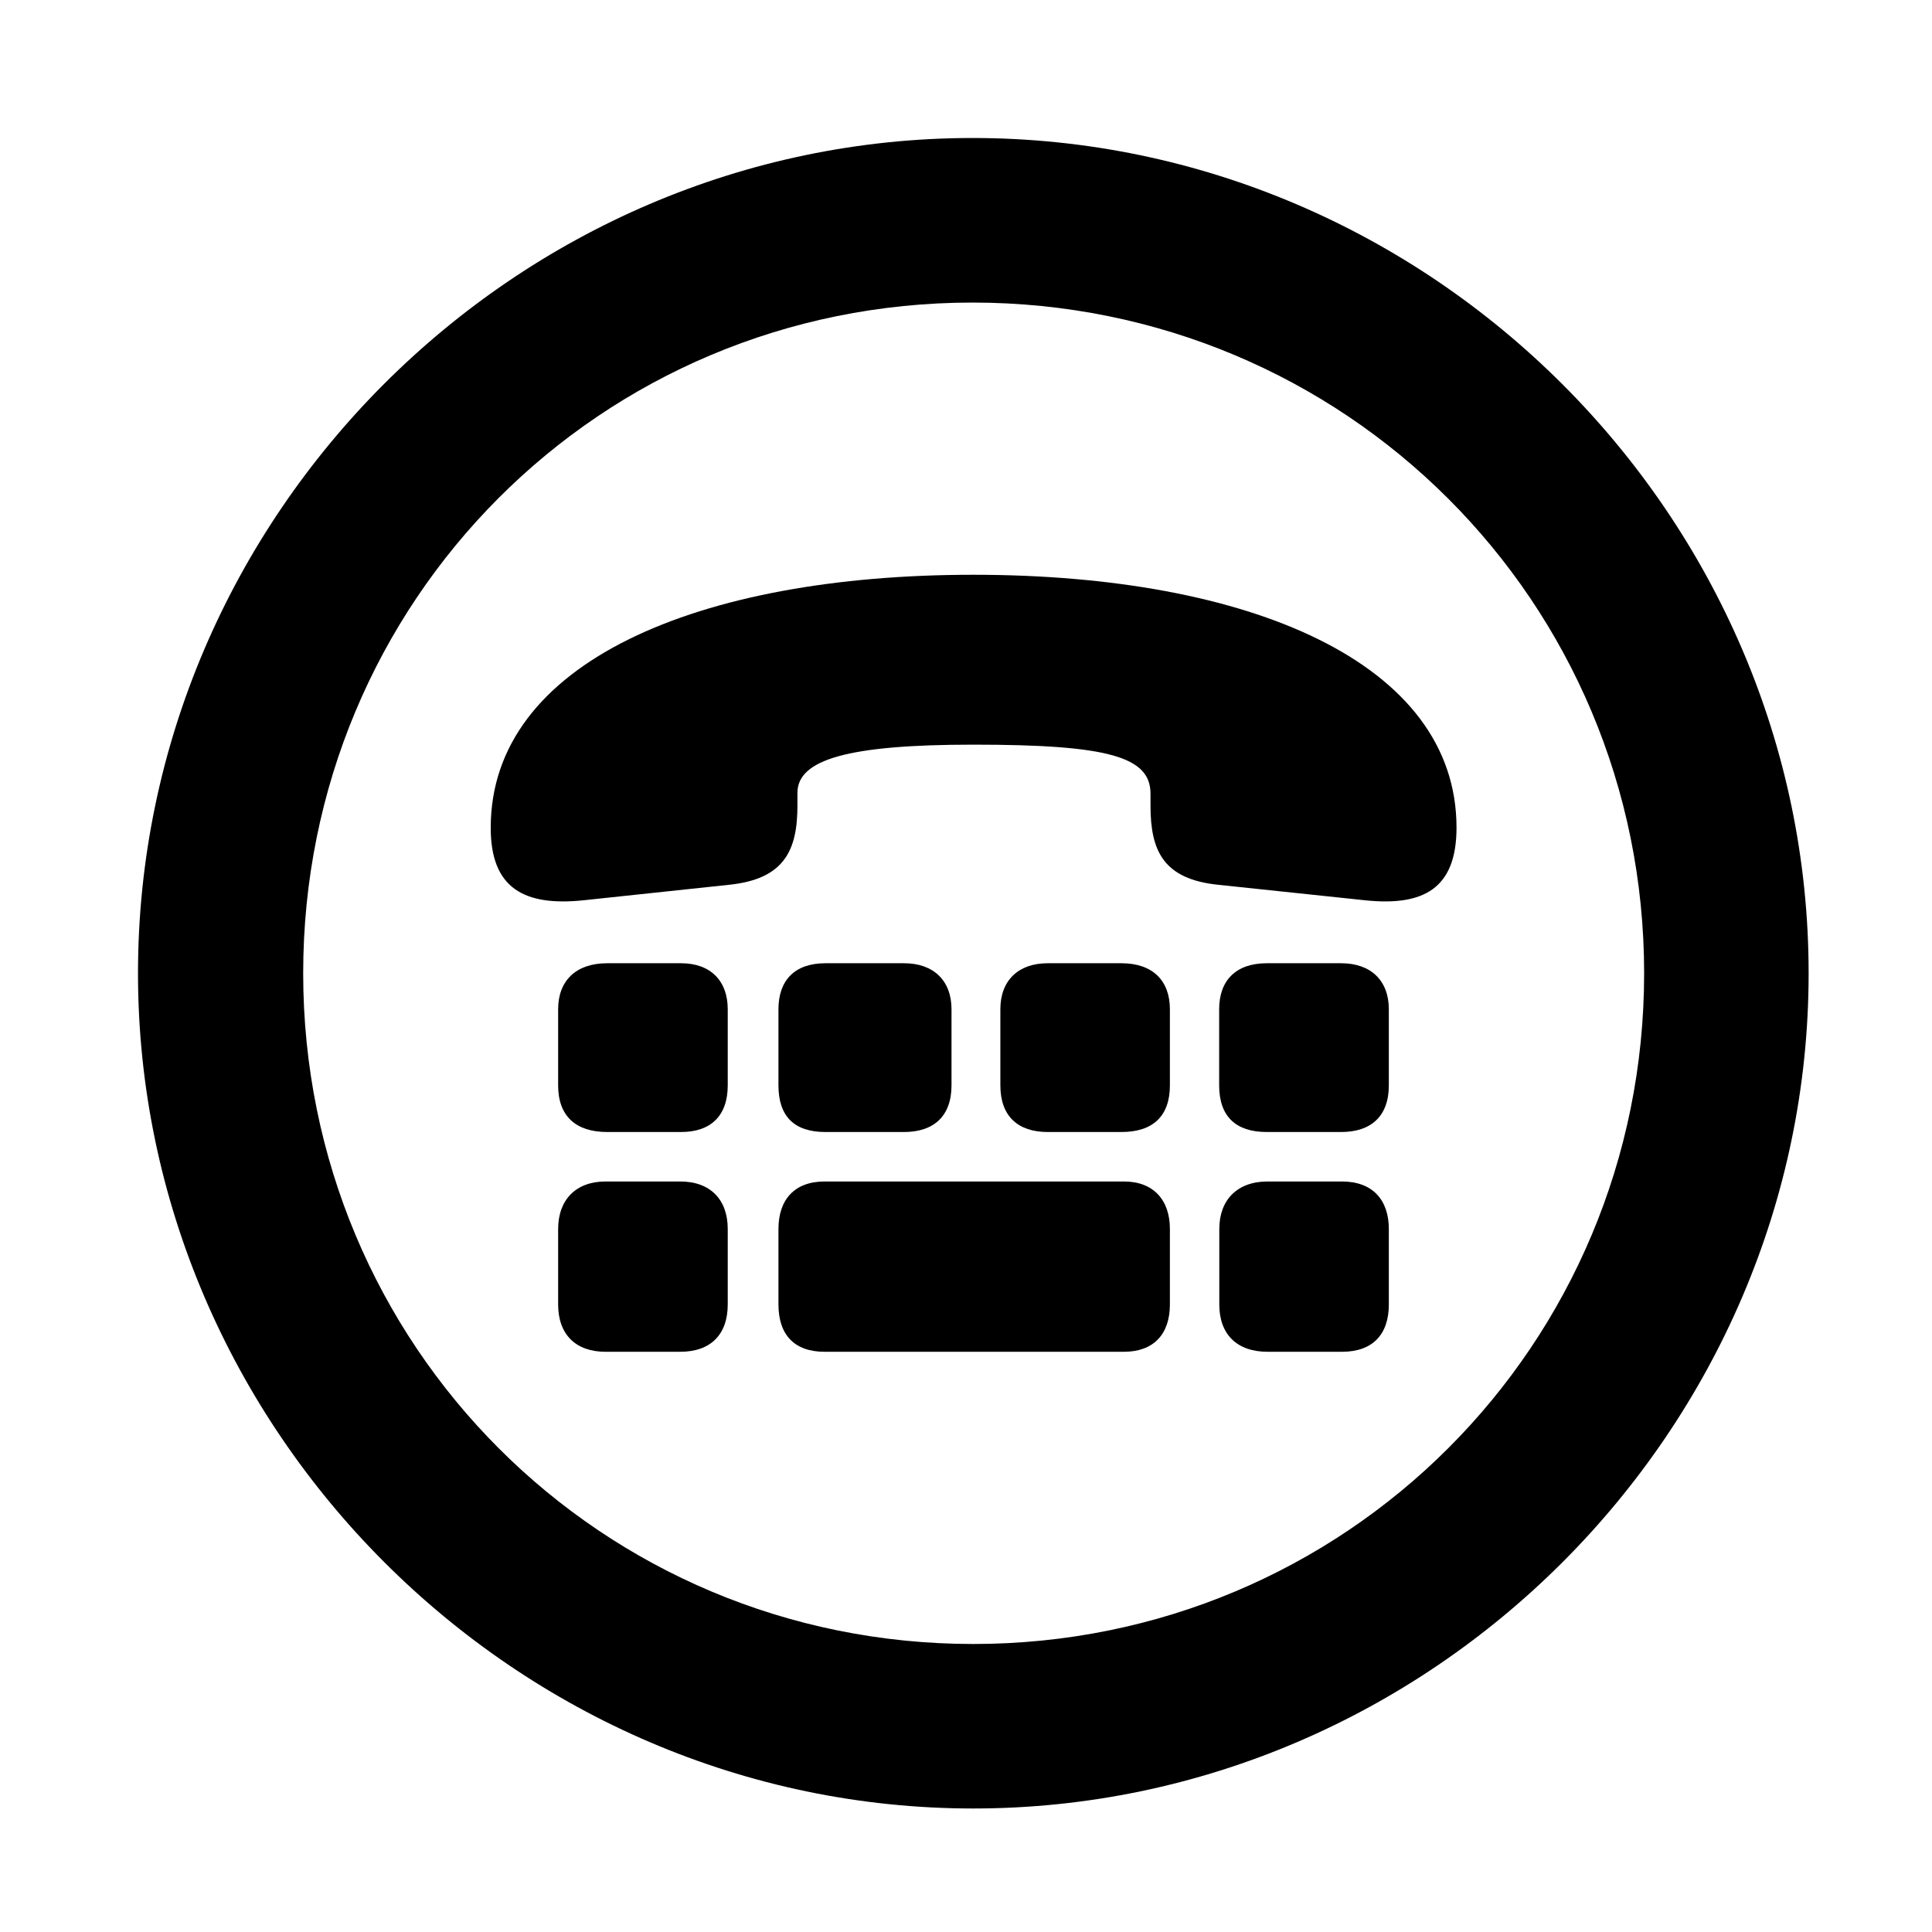 <svg width="28" height="28" viewBox="0 0 28 28" fill="none" xmlns="http://www.w3.org/2000/svg">
<path d="M14.105 26.21C20.737 26.21 26.212 20.727 26.212 14.105C26.212 7.473 20.727 2 14.095 2C7.475 2 2 7.473 2 14.105C2 20.727 7.485 26.21 14.105 26.21ZM14.105 23.826C8.711 23.826 4.394 19.499 4.394 14.105C4.394 8.711 8.701 4.385 14.095 4.385C19.489 4.385 23.828 8.711 23.828 14.105C23.828 19.499 19.499 23.826 14.105 23.826Z" fill="black"/>
<path d="M14.106 10.792C16.069 10.792 16.674 10.969 16.674 11.503V11.678C16.674 12.332 16.861 12.741 17.655 12.823L19.797 13.049C20.631 13.133 21.107 12.878 21.109 12V11.995C21.109 9.602 18.105 8.33 14.106 8.33C10.117 8.33 7.112 9.602 7.112 11.995C7.112 12.007 7.112 12 7.112 12C7.112 12.876 7.6 13.133 8.443 13.049L10.566 12.823C11.36 12.741 11.557 12.332 11.557 11.678V11.491C11.557 11.008 12.289 10.792 14.106 10.792ZM8.799 16.406H9.871C10.297 16.406 10.547 16.175 10.547 15.73V14.627C10.547 14.213 10.295 13.96 9.871 13.96H8.799C8.351 13.96 8.089 14.21 8.089 14.627V15.73C8.089 16.179 8.349 16.406 8.799 16.406ZM11.962 16.406H13.102C13.53 16.406 13.79 16.179 13.79 15.73V14.627C13.79 14.21 13.528 13.96 13.102 13.96H11.962C11.515 13.96 11.282 14.21 11.282 14.627V15.73C11.282 16.179 11.511 16.406 11.962 16.406ZM15.184 16.406H16.253C16.705 16.406 16.955 16.179 16.955 15.73V14.627C16.955 14.21 16.703 13.96 16.253 13.96H15.184C14.758 13.96 14.498 14.21 14.498 14.627V15.73C14.498 16.179 14.755 16.406 15.184 16.406ZM18.359 16.406H19.438C19.868 16.406 20.128 16.179 20.128 15.73V14.627C20.128 14.21 19.866 13.96 19.438 13.96H18.359C17.911 13.96 17.669 14.21 17.669 14.627V15.73C17.669 16.179 17.909 16.406 18.359 16.406ZM8.775 19.591H9.859C10.297 19.591 10.547 19.343 10.547 18.905V17.812C10.547 17.386 10.295 17.123 9.859 17.123H8.775C8.349 17.123 8.089 17.386 8.089 17.812V18.905C8.089 19.343 8.347 19.591 8.775 19.591ZM11.95 19.591H16.289C16.715 19.591 16.955 19.34 16.955 18.905V17.812C16.955 17.386 16.712 17.123 16.289 17.123H11.95C11.515 17.123 11.282 17.386 11.282 17.812V18.905C11.282 19.343 11.511 19.591 11.95 19.591ZM18.37 19.591H19.45C19.89 19.591 20.128 19.343 20.128 18.905V17.812C20.128 17.386 19.888 17.123 19.45 17.123H18.37C17.935 17.123 17.671 17.386 17.671 17.812V18.905C17.671 19.343 17.931 19.591 18.37 19.591Z" fill="black"/>
</svg>
